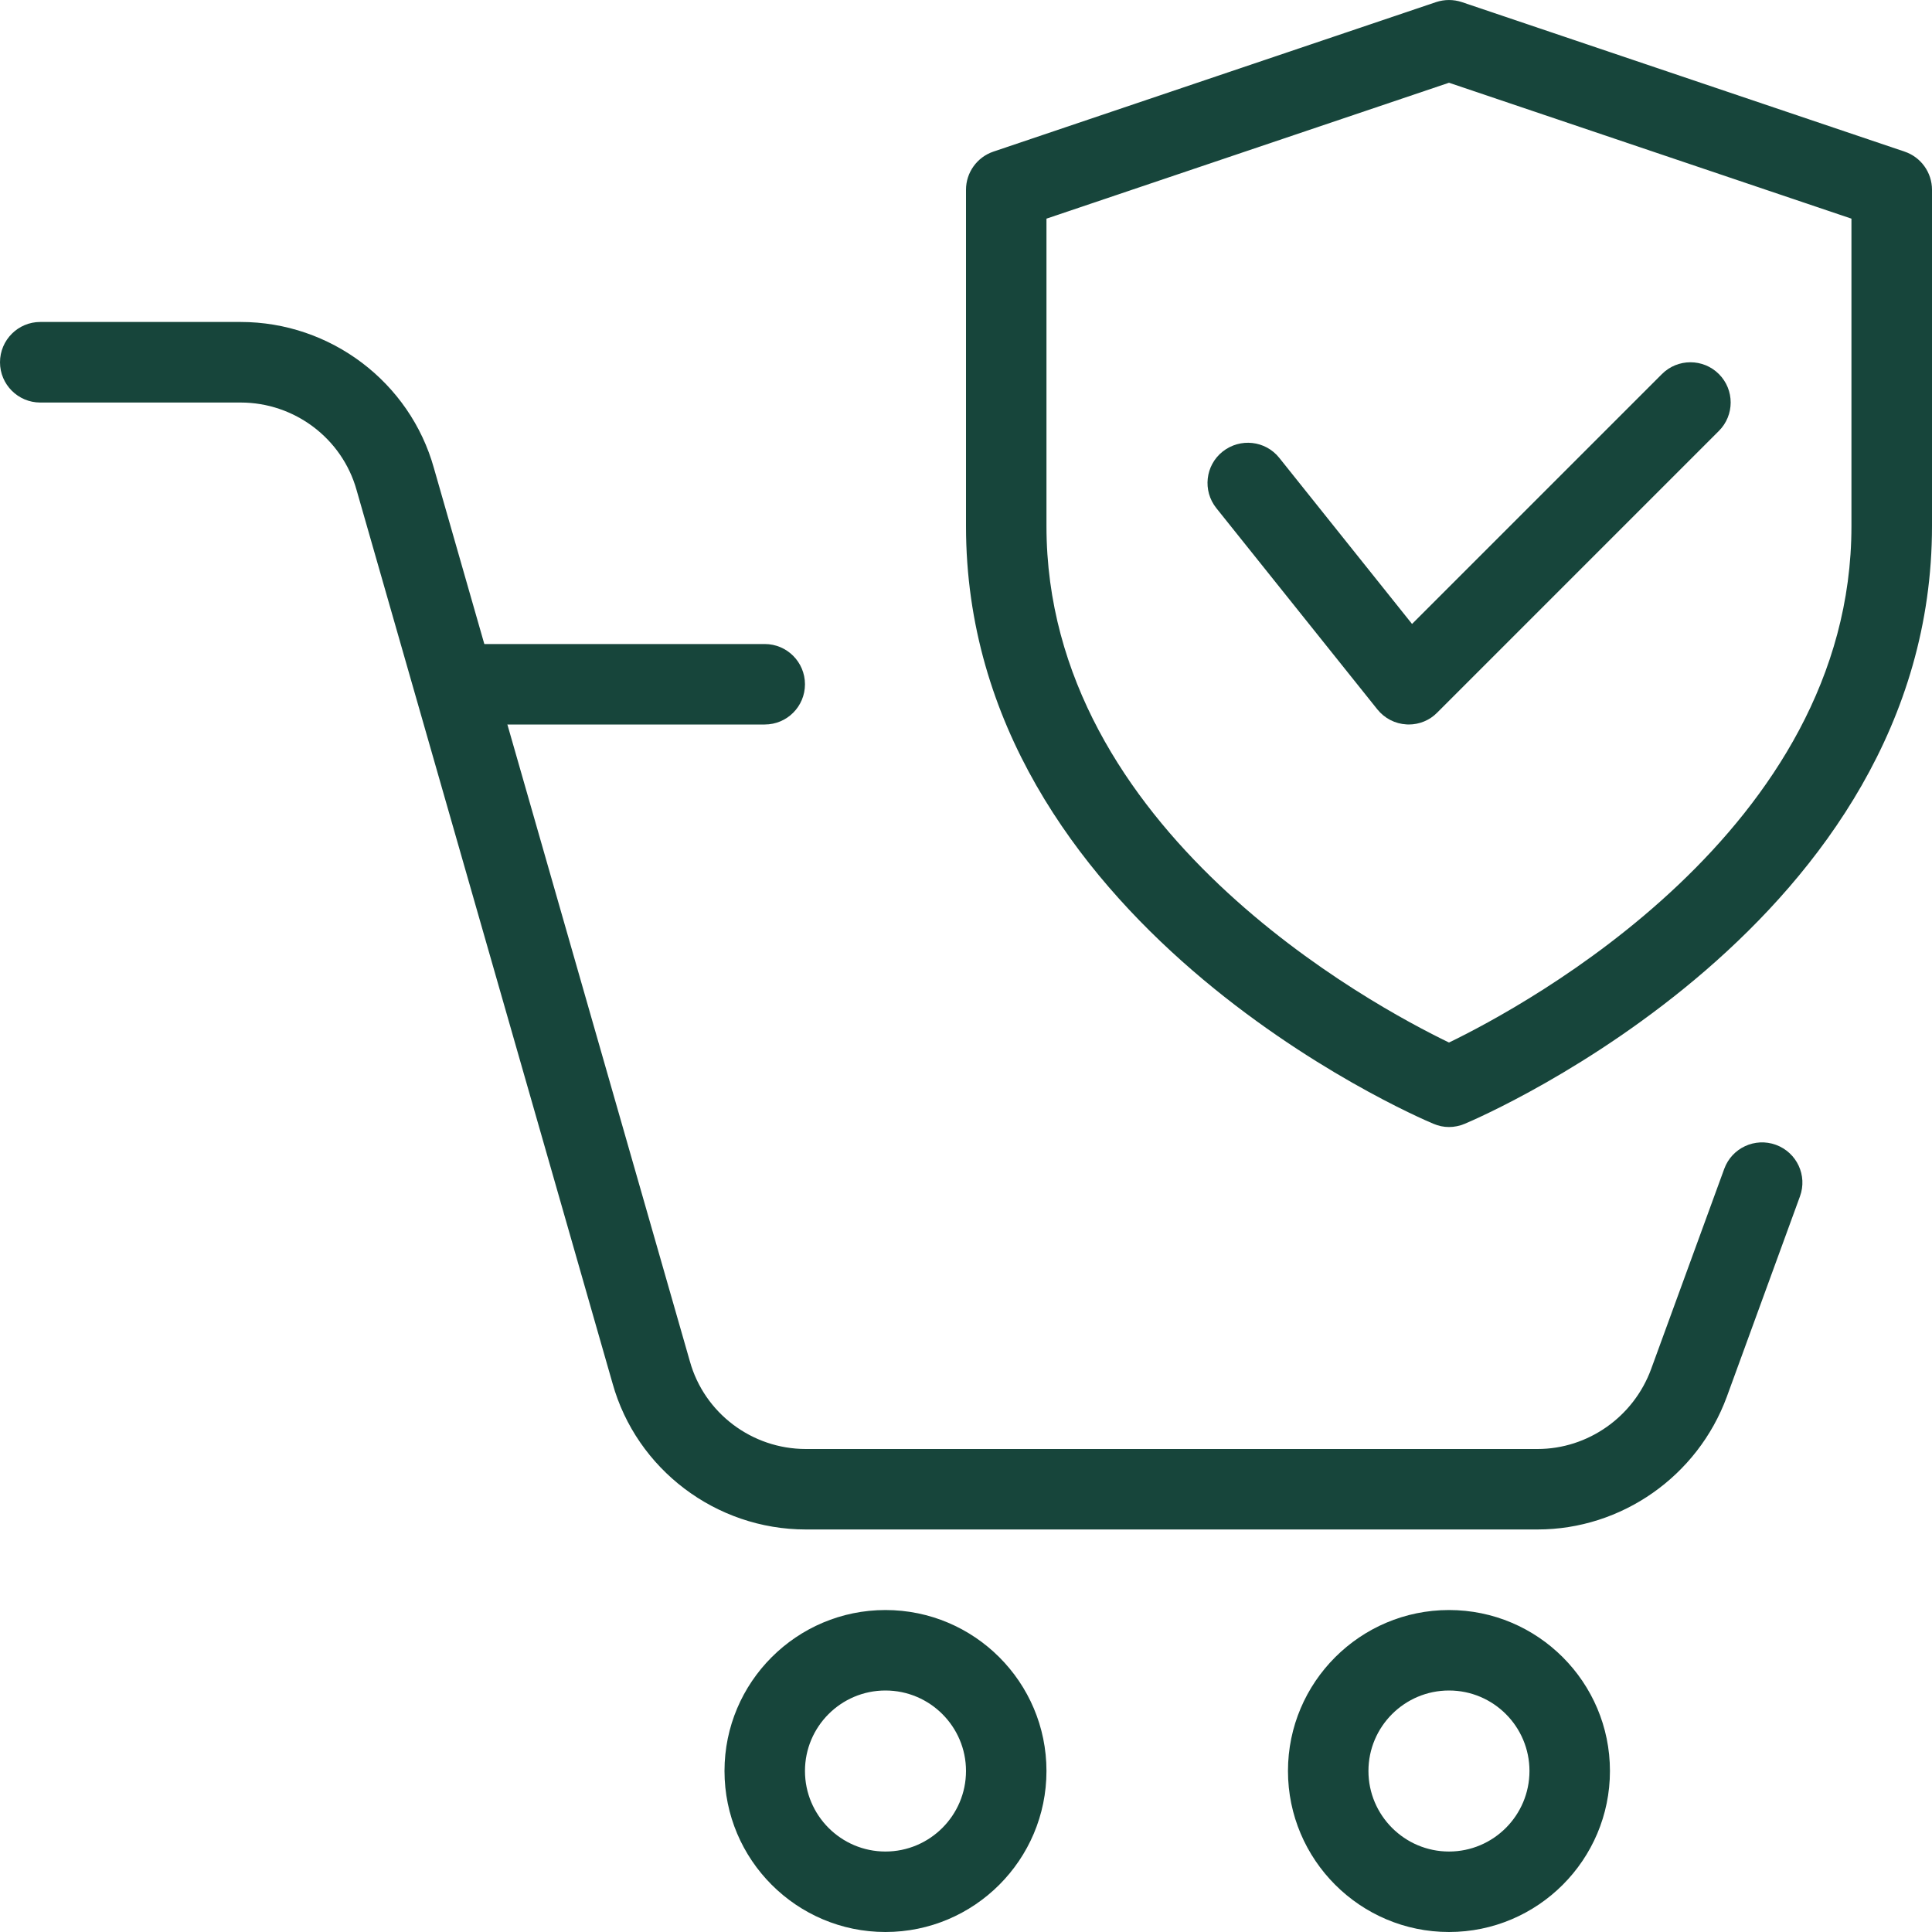 <svg width="23" height="23" viewBox="0 0 23 23" fill="none" xmlns="http://www.w3.org/2000/svg">
<path d="M10.541 23C9.484 23 8.625 22.14 8.625 21.083C8.625 20.026 9.484 19.167 10.541 19.167C11.599 19.167 12.458 20.026 12.458 21.083C12.458 22.14 11.599 23 10.541 23ZM10.541 20.125C10.012 20.125 9.583 20.555 9.583 21.083C9.583 21.611 10.012 22.042 10.541 22.042C11.07 22.042 11.5 21.611 11.5 21.083C11.5 20.555 11.07 20.125 10.541 20.125Z" fill="#17453B"/>
<path d="M17.25 23C16.193 23 15.333 22.14 15.333 21.083C15.333 20.026 16.193 19.167 17.25 19.167C18.307 19.167 19.166 20.026 19.166 21.083C19.166 22.14 18.307 23 17.25 23ZM17.25 20.125C16.721 20.125 16.291 20.555 16.291 21.083C16.291 21.611 16.721 22.042 17.25 22.042C17.779 22.042 18.208 21.611 18.208 21.083C18.208 20.555 17.779 20.125 17.25 20.125Z" fill="#17453B"/>
<path d="M9.104 8.625H5.51C5.246 8.625 5.031 8.411 5.031 8.146C5.031 7.882 5.246 7.667 5.51 7.667H9.104C9.369 7.667 9.583 7.882 9.583 8.146C9.583 8.411 9.369 8.625 9.104 8.625Z" fill="#17453B"/>
<path d="M18.304 18.208H9.593C8.524 18.208 7.577 17.492 7.292 16.468L4.245 5.834C4.073 5.219 3.506 4.792 2.865 4.792H0.479C0.215 4.792 0 4.577 0 4.313C0 4.048 0.215 3.833 0.479 3.833H2.865C3.934 3.833 4.881 4.549 5.166 5.574L8.213 16.207C8.385 16.823 8.952 17.25 9.593 17.25H18.304C18.904 17.25 19.447 16.868 19.656 16.299L20.527 13.914C20.618 13.666 20.893 13.538 21.142 13.629C21.391 13.72 21.519 13.995 21.428 14.243L20.557 16.629C20.209 17.574 19.305 18.208 18.304 18.208Z" fill="#17453B"/>
<path d="M17.25 13.417C17.187 13.417 17.123 13.404 17.064 13.378C16.836 13.284 11.5 10.977 11.5 6.264V2.259C11.5 2.054 11.631 1.871 11.826 1.805L17.096 0.025C17.196 -0.008 17.304 -0.008 17.403 0.025L22.674 1.805C22.869 1.871 23 2.054 23 2.259V6.264C23 10.977 17.664 13.284 17.436 13.379C17.376 13.404 17.313 13.417 17.25 13.417ZM12.458 2.603V6.264C12.458 9.891 16.344 11.973 17.25 12.411C18.154 11.973 22.041 9.882 22.041 6.264V2.603L17.25 0.985L12.458 2.603Z" fill="#17453B"/>
<path d="M16.771 8.625C16.762 8.625 16.752 8.625 16.745 8.624C16.608 8.617 16.482 8.551 16.397 8.445L14.48 6.049C14.315 5.842 14.348 5.541 14.555 5.376C14.764 5.211 15.064 5.244 15.229 5.45L16.81 7.428L19.785 4.453C19.972 4.266 20.276 4.266 20.463 4.453C20.65 4.64 20.65 4.943 20.463 5.13L17.109 8.484C17.02 8.575 16.897 8.625 16.771 8.625Z" fill="#17453B"/>
</svg>
